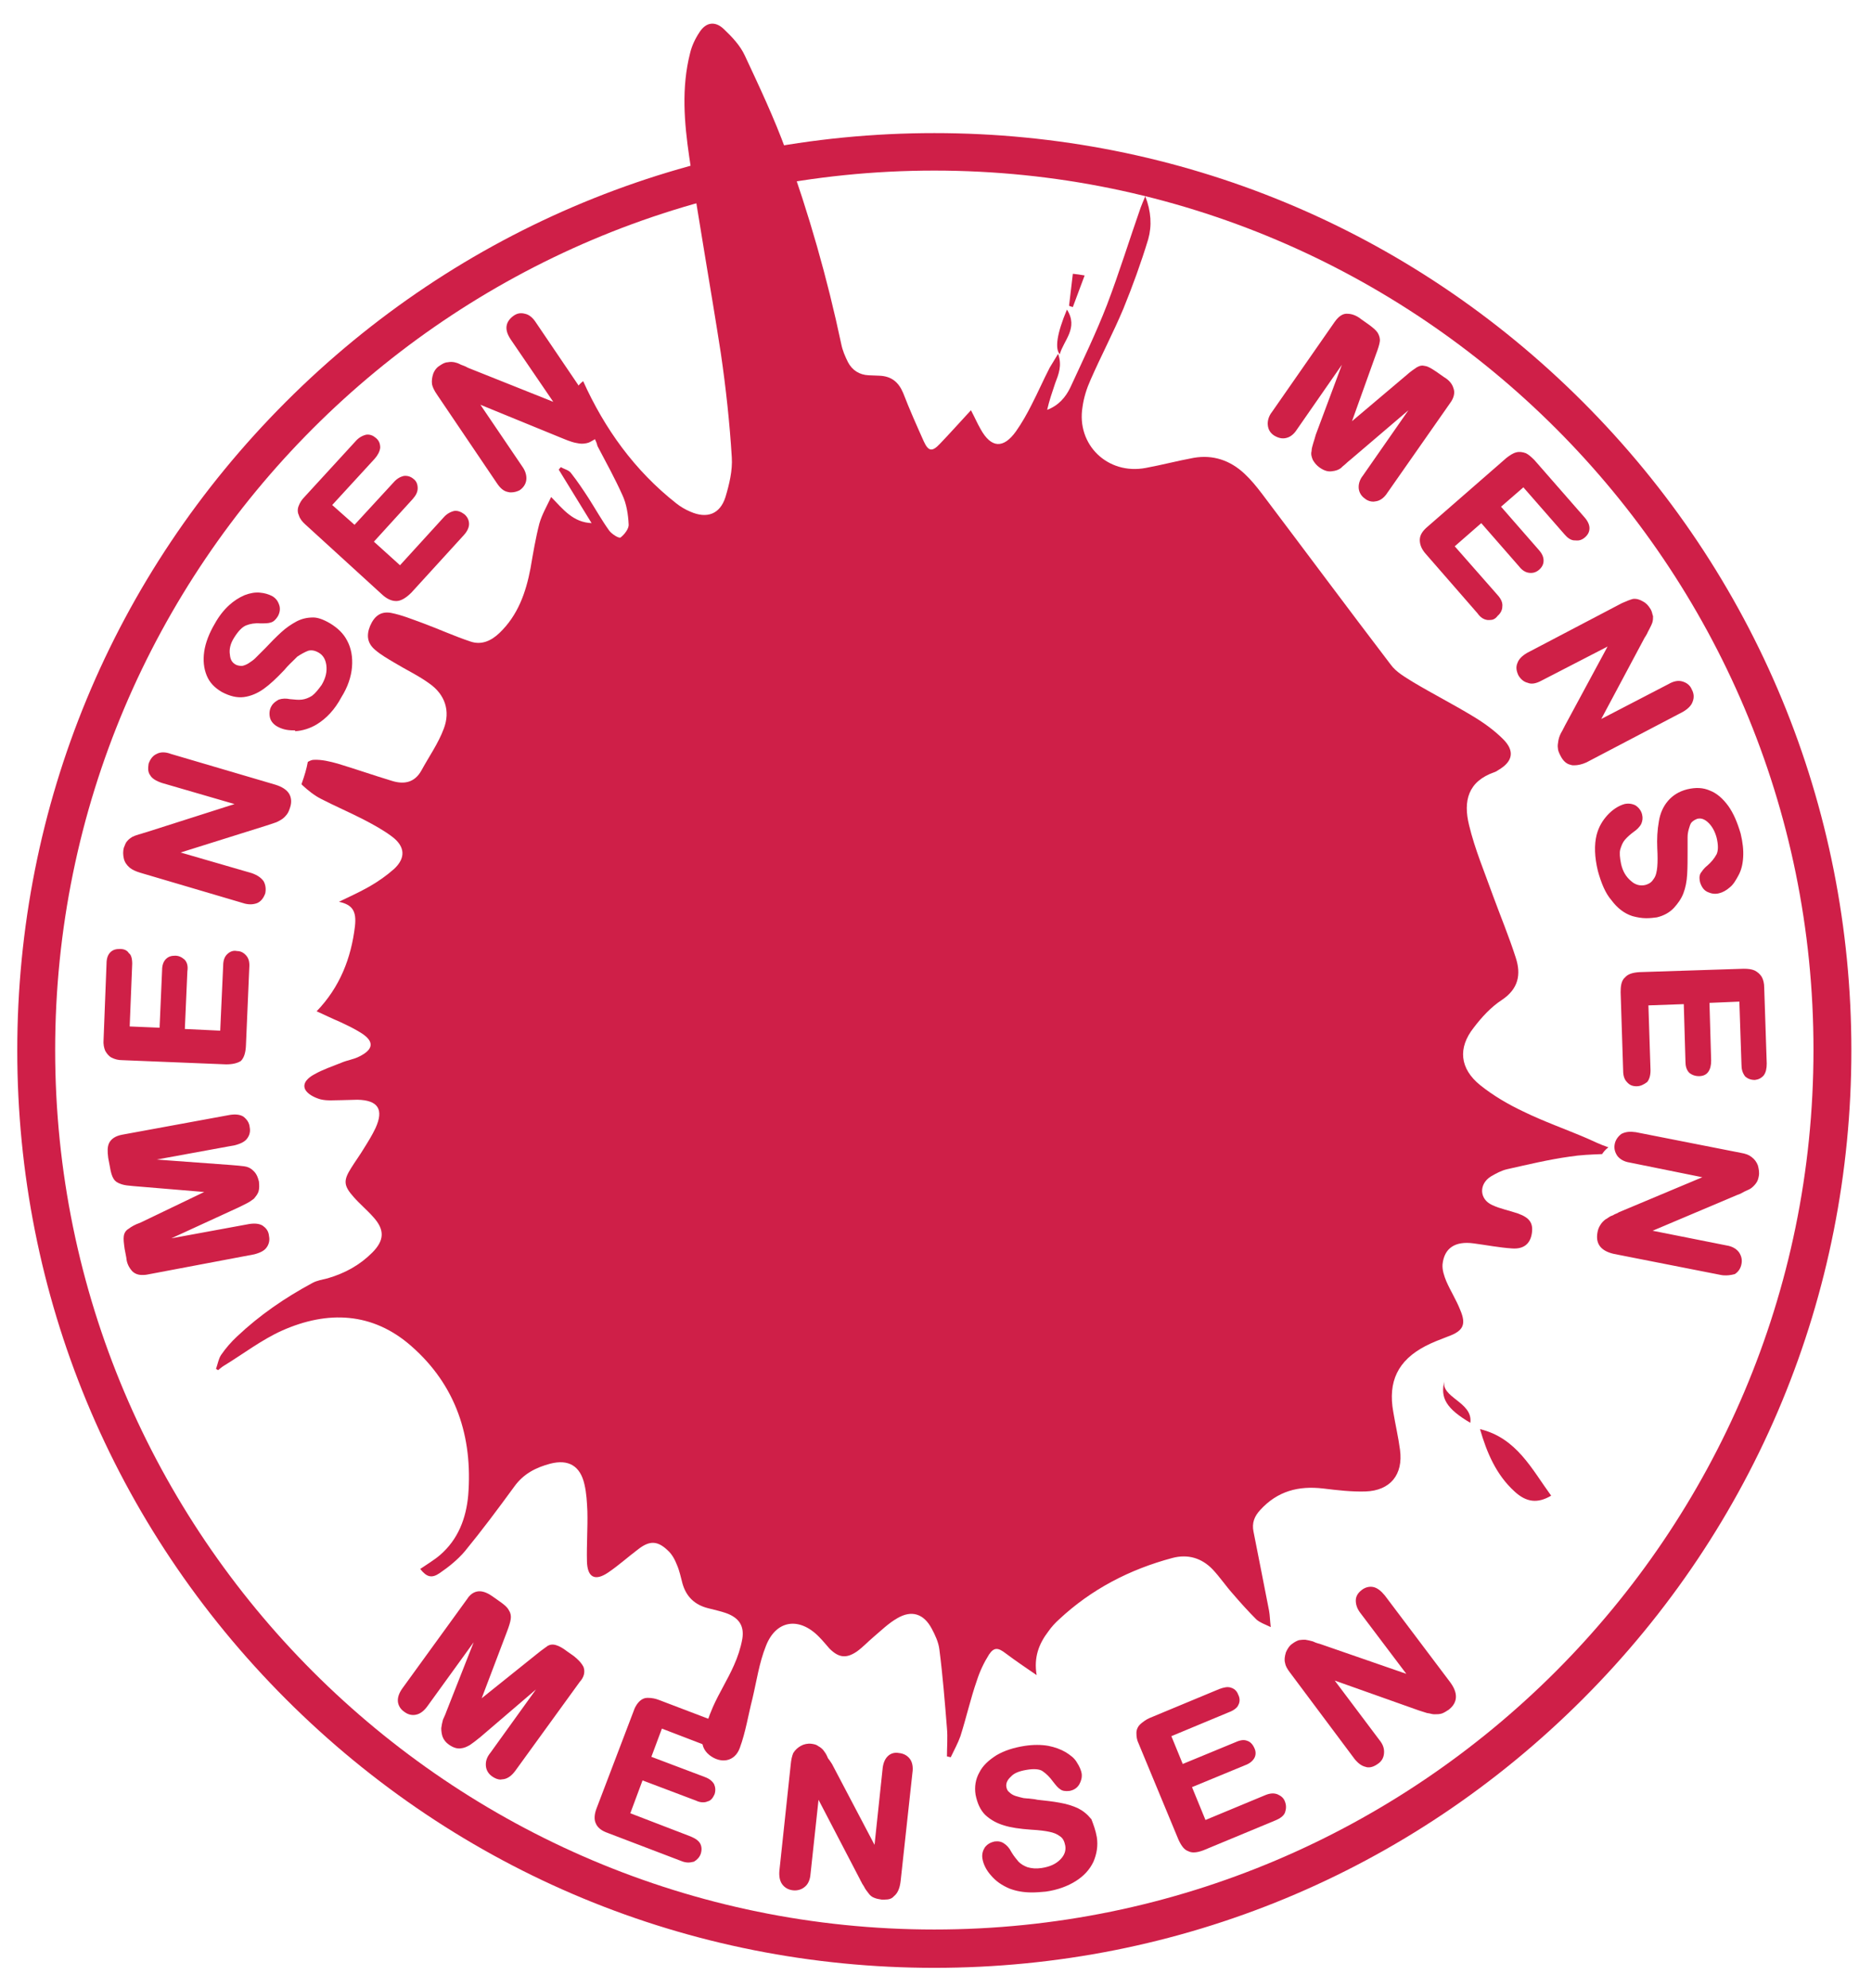 <svg version="1.1" id="Layer_1" xmlns="http://www.w3.org/2000/svg" x="0" y="0" viewBox="0 0 444.6 472" xml:space="preserve"><style type="text/css">.st0{fill:#cf1f48}.st1{fill:#cf2047}</style><path class="st0" d="M253.4 73.5c2.8 4.4-.8 7.3-1.7 10.6-1.2-1.3-.7-4.9 1.7-10.6zm.5-.9c.3-2.5.6-5 .9-7.6 1 .1 1.6.2 2.8.4-1 2.7-1.9 5.1-2.8 7.5-.4-.1-.7-.2-.9-.3z"/><path class="st0" d="M377 270.3c-5.1-2.2-10.3-4-15.2-6.4-3.6-1.7-7.2-3.8-10.3-6.3-4.8-3.9-5.3-8.8-1.5-13.6 1.9-2.5 4.1-4.9 6.7-6.6 3.9-2.6 4.6-6 3.3-10-1.6-5-3.6-9.8-5.4-14.7-2-5.6-4.3-11-5.7-16.8-1.4-5.7-.3-10.4 6.1-12.6.3-.1.6-.3.9-.5 3.4-2 3.9-4.5 1.1-7.3-2.1-2.1-4.6-3.9-7.1-5.4-4.6-2.8-9.5-5.3-14.2-8.1-1.9-1.2-4.1-2.4-5.4-4.2-10.3-13.5-20.4-27.1-30.6-40.6-1.3-1.7-2.6-3.3-4.1-4.7-3.4-3.2-7.5-4.6-12.1-3.8-3.8.7-7.6 1.7-11.4 2.4-9 1.7-16.5-5.5-15-14.5.3-2.2 1-4.4 1.9-6.4 2.5-5.7 5.4-11.2 7.8-16.9 2.2-5.4 4.2-10.9 5.9-16.5.9-3.2.7-6.6-.7-10.2-.5 1.2-.8 1.9-1.1 2.7-2.7 7.7-5.1 15.5-8 23.1-2.6 6.7-5.7 13.1-8.7 19.6-1.1 2.3-2.8 4.3-5.5 5.3.5-2.2 1.2-4.2 1.9-6.3.8-2.1 1.7-4.2.7-7-.8 1.3-1.4 2.3-2 3.3-1.5 2.9-2.8 5.9-4.3 8.8-1.1 2.2-2.3 4.3-3.7 6.3-3 4.2-5.9 4-8.4-.5-.8-1.4-1.4-2.8-2.3-4.5-2.6 2.8-4.9 5.4-7.4 8-1.8 1.9-2.7 1.8-3.8-.6-1.7-3.8-3.4-7.6-4.9-11.5-1.1-2.6-2.8-4-5.7-4.1-.8 0-1.7-.1-2.5-.1-2.2-.1-3.9-1.2-4.9-3.1-.7-1.4-1.3-2.8-1.6-4.3-3.3-15.6-7.7-31-13.1-45.9-2.8-7.7-6.3-15.1-9.8-22.6-1.1-2.4-3.1-4.5-5-6.3-2.1-2-4.3-1.6-5.8.8-1 1.5-1.8 3.2-2.2 4.9-2.1 8.2-1.4 16.5-.2 24.7 2.3 15.6 5.1 31.1 7.5 46.6 1.2 8.2 2.1 16.5 2.6 24.7.2 3.1-.6 6.4-1.5 9.4-1.3 4.1-4.4 5.2-8.3 3.5-1.2-.5-2.4-1.2-3.4-2-9.9-7.8-17-17.7-22.1-29-1.3 1-1.9 1.8-1.4 3.7.7 2.7 1.6 5.3 2.8 7.8.2.5.5.9.7 1.4.7.7 1.1 1.6 1.3 2.5 2 3.8 4.1 7.6 5.9 11.6 1 2.1 1.4 4.7 1.5 7 .1 1-1 2.4-1.9 3.1-.4.3-2.1-.8-2.7-1.6-1.8-2.5-3.3-5.2-4.9-7.7-1.3-2-2.7-4.1-4.2-6-.5-.7-1.6-.9-2.4-1.4-.2.2-.3.4-.5.6 2.6 4.2 5.2 8.5 7.8 12.7-4.4-.2-6.7-3.2-9.6-6.2-1.1 2.3-2.2 4.2-2.8 6.3-.9 3.5-1.5 7.1-2.1 10.6-1.1 5.8-3 11.2-7.4 15.4-2 1.9-4.3 2.9-6.9 2-3.9-1.3-7.6-3-11.4-4.4-2.5-.9-4.9-1.9-7.5-2.4-2.4-.4-3.9.8-4.9 3.1-.9 2.2-.7 4.1 1.2 5.7 1.4 1.2 3 2.1 4.5 3 2.8 1.7 5.8 3.1 8.4 5 3.7 2.6 5 6.5 3.4 10.7-1.3 3.5-3.5 6.6-5.3 9.9-1.6 2.9-4.1 3.4-7 2.5-4.3-1.3-8.6-2.8-12.9-4.1-1.8-.5-3.8-1-5.7-.9-.4 0-.9.2-1.4.5-.3 1.7-.8 3.3-1.4 5 0 .1-.1.2-.1.3l.3.3c1.3 1.2 2.8 2.4 4.4 3.2 3.3 1.7 6.8 3.2 10.1 4.9 2.3 1.2 4.7 2.5 6.8 4.1 3 2.3 3.2 5 .4 7.6-1.8 1.6-3.8 3-5.9 4.2-2.3 1.3-4.7 2.4-7.2 3.6 3.2.7 4.2 2.2 3.8 5.8-.9 7.6-3.6 14.5-9.1 20.2 1.8.8 3.6 1.7 5.5 2.5 1.7.8 3.4 1.6 5 2.6 3.2 2 3.1 3.9-.3 5.6-1.3.7-2.9.9-4.3 1.5-2.2.9-4.4 1.6-6.5 2.8-1.3.7-2.9 2-2.1 3.6.6 1.1 2.2 1.9 3.6 2.3 1.6.4 3.3.2 5 .2 1.3 0 2.5-.1 3.8-.1 4.9.1 6.3 2.3 4.3 6.7-.8 1.7-1.8 3.3-2.8 4.9-.9 1.5-2 3-3 4.6-1.9 3-1.8 4.2.6 6.9 1.5 1.7 3.2 3.1 4.7 4.8 2.7 3 2.6 5.5-.3 8.4-3 3-6.5 4.9-10.6 6.1-1.2.3-2.5.5-3.6 1.1-6.5 3.5-12.5 7.6-17.9 12.7-1.4 1.3-2.7 2.8-3.8 4.4-.6.9-.8 2.2-1.2 3.3.2.1.3.2.5.3.4-.3.8-.7 1.3-1 4.6-2.8 9-6.2 13.9-8.4 10.8-4.8 21.5-4.4 30.7 3.7 10.6 9.3 14.6 21.5 13.5 35.4-.5 5.5-2.4 10.5-6.7 14.2-1.4 1.2-3.1 2.2-4.7 3.3 1.5 1.9 2.7 2.3 4.6 1 2.2-1.5 4.3-3.2 6-5.2 4.1-5 7.9-10.1 11.7-15.3 2.2-3.1 5.2-4.6 8.6-5.5 4.3-1.1 7.1.5 8.1 4.9.5 2.1.6 4.3.7 6.4.1 4-.2 8-.1 11.9.1 3.8 1.9 4.8 5.1 2.6 2.5-1.7 4.7-3.7 7.1-5.5 2.7-2.1 4.6-2 7 .3 1 .9 1.7 2.2 2.2 3.5.6 1.4.9 2.9 1.3 4.4.9 3.1 2.9 5 6 5.8 1.5.4 3 .7 4.4 1.2 3 1.1 4.3 3 3.8 6.1-.4 2.2-1.1 4.3-2 6.3-1.5 3.4-3.5 6.5-5 9.9-1 2.3-1.8 4.7-2.4 7.1-.4 1.6.2 3.2 1.6 4.3 2.7 2.1 6 1.6 7.2-1.7 1.4-3.8 2-7.8 3-11.7 1-4.2 1.6-8.5 3.2-12.5 2.4-6.2 7.9-7 12.6-2.2.9.9 1.7 1.9 2.5 2.8 2.2 2.2 4 2.4 6.5.7 1.4-1 2.6-2.3 3.9-3.4 1.9-1.6 3.6-3.3 5.7-4.5 3.4-2 6.3-1.1 8.2 2.5.8 1.5 1.6 3.2 1.8 4.9.8 6.2 1.3 12.5 1.8 18.7.2 2.2 0 4.5 0 6.7.3.1.6.1.9.2.8-1.7 1.7-3.3 2.3-5 1.4-4.4 2.4-8.9 3.9-13.2.7-2.2 1.7-4.3 2.9-6.2 1.2-1.8 2.2-1.6 3.9-.3 2.4 1.8 4.9 3.5 7.4 5.2-.7-4.2.5-7.4 2.8-10.4.7-1 1.6-2 2.5-2.8 7.7-7.2 16.8-11.9 26.9-14.6 3.7-1 7 0 9.6 2.7 1.7 1.8 3.1 3.9 4.8 5.8 1.8 2.1 3.7 4.2 5.6 6.1.8.7 1.9 1.1 3.4 1.8-.2-1.7-.2-2.8-.4-3.9-1.2-6.3-2.5-12.6-3.7-18.8-.4-2 .2-3.6 1.6-5.1 4.1-4.5 9.1-5.8 15-5.1 3.3.4 6.7.8 10 .7 5.9-.2 9-4 8.2-9.9-.4-3-1.1-6-1.6-9-1.3-7.2 1.1-12.2 7.6-15.6 1.7-.9 3.6-1.6 5.4-2.3 3.6-1.3 4.4-2.8 2.9-6.3-.9-2.3-2.3-4.5-3.3-6.8-.5-1.2-1-2.7-.9-4 .4-3.9 3-5.6 7.4-5 3 .4 6.1 1 9.1 1.2 2.8.2 4.3-1.1 4.7-3.5.4-2.5-.5-3.8-3.3-4.8-2-.7-4.2-1.1-6.1-2-3.1-1.4-3.2-5-.3-6.8 1.2-.7 2.5-1.4 3.8-1.7 4.9-1.1 9.9-2.3 14.9-3 2.5-.4 5.1-.5 7.7-.6.4-.6.8-1.1 1.5-1.6-2.3-.8-3.6-1.5-5-2.1zm-25.5 69c8.7 2.1 12.3 9.5 16.9 15.8-3.2 1.9-5.9 1.6-8.7-1-4.4-4-6.6-9.3-8.2-14.8z"/><path class="st0" d="M343.1 327.7c-1.2 4.1 6.8 5.1 6.1 10.1-5.6-3.3-7.3-5.9-6.1-10.1z"/><path class="st1" d="M56.7 286.2L37 295.3l22.4-4.1c1.2-.2 2.2-.1 2.9.3.7.5 1.2 1.1 1.3 2.1.2.9 0 1.7-.5 2.4s-1.4 1.1-2.6 1.4l-25.6 4.7c-1.4.3-2.4.1-3.1-.6-.6-.7-1.1-1.6-1.3-2.9l-.4-2.1c-.2-1.3-.3-2.2-.2-2.8.1-.6.4-1.1 1-1.5.5-.4 1.4-.9 2.6-1.4l16.9-8.1-18.6-1.6c-1.4-.1-2.4-.3-3-.4-.6-.2-1.1-.5-1.4-1s-.6-1.4-.8-2.7l-.4-2.1c-.2-1.3-.2-2.3.2-3.2.4-.8 1.2-1.4 2.7-1.7l25.6-4.7c1.2-.2 2.2-.1 2.9.3.7.5 1.2 1.2 1.3 2.1.2.9 0 1.7-.5 2.4s-1.4 1.1-2.6 1.4l-22.4 4.1 21.6 1.6c1.4.1 2.4.2 3.1.3.7.1 1.3.4 1.9.9.6.5 1 1.3 1.2 2.3.1.8.1 1.5-.1 2.1-.2.6-.6 1.1-1 1.5-.5.4-1 .7-1.6 1l-1.8.9z"/><path class="st1" d="M33.7 302.7c-.9 0-1.7-.3-2.3-.9-.8-.9-1.3-1.9-1.4-3.2l-.4-2.1c-.2-1.4-.3-2.3-.2-3 .1-.8.5-1.4 1.2-1.8.5-.4 1.5-1 2.7-1.4l15.2-7.3-16.8-1.4c-1.2-.1-2.1-.2-2.7-.4l-.3-.1c-.9-.3-1.4-.7-1.7-1.2-.4-.6-.7-1.6-.9-2.9l-.4-2.1c-.2-1.6-.2-2.6.2-3.5.5-1 1.5-1.7 3.1-2l25.6-4.7c1.3-.2 2.4-.1 3.2.4.9.7 1.4 1.5 1.5 2.5.2 1 0 1.9-.6 2.7-.5.7-1.4 1.2-2.9 1.6l-18.6 3.4 17.7 1.3c1.3.1 2.4.2 3.1.3.8.1 1.5.4 2.1 1 .7.6 1.1 1.4 1.4 2.6.1 1 .1 1.7-.1 2.4-.2.6-.6 1.1-1.1 1.7-.5.4-1.1.8-1.7 1.1l-1.8.9-16.1 7.4 18.5-3.4c1.3-.2 2.4-.1 3.2.4.7.5 1.4 1.2 1.5 2.5.2.9 0 1.9-.6 2.7-.5.7-1.4 1.2-2.9 1.6L35 302.6c-.5.1-.9.1-1.3.1zm22.1-37c-.3 0-.7 0-1.1.1l-25.6 4.7c-1.2.2-2 .7-2.3 1.4-.3.7-.4 1.6-.2 2.9l.4 2.1c.2 1.1.4 2 .7 2.5.2.3.6.6 1.1.8h.2c.6.1 1.5.3 2.6.3l20.4 1.8-18.6 8.9c-1.1.5-2 .9-2.5 1.3-.5.3-.7.7-.8 1.2-.1.5 0 1.4.2 2.6l.4 2.1c.2 1.1.5 1.9 1.2 2.7.6.6 1.4.7 2.6.4l25.6-4.7c1.2-.3 1.9-.7 2.3-1.2.4-.6.6-1.3.4-2-.1-.8-.4-1.3-1.1-1.8-.5-.3-1.4-.4-2.5-.2l-26.3 4.8L58 284.7c.6-.3 1.1-.6 1.5-.9.4-.4.7-.8.8-1.3.2-.5.2-1.1.1-1.9-.2-.9-.5-1.6-1-2-.6-.5-1.1-.7-1.7-.8-.7-.1-1.8-.2-3.1-.3l-25.5-1.9 26.2-4.8c1.2-.3 1.9-.7 2.3-1.2.4-.6.6-1.3.4-2-.1-.8-.5-1.3-1.1-1.8.1 0-.4-.1-1.1-.1zm-24.9-36.9l-.6 15.4 8.1.3.6-14.2c0-1 .3-1.8.8-2.3s1.1-.7 1.8-.7 1.3.3 1.8.8.7 1.3.6 2.4l-.6 14.2 9.4.4.7-15.9c0-1.1.3-1.9.8-2.4s1.2-.8 2-.7c.8 0 1.4.3 1.9.9s.7 1.4.6 2.5l-.8 18.6c-.1 1.5-.4 2.5-1.1 3.2-.7.6-1.7.9-3.2.9l-24.7-1c-1 0-1.7-.2-2.3-.5-.6-.3-1-.8-1.3-1.4s-.4-1.4-.3-2.4l.7-18c0-1.1.3-1.9.8-2.4s1.1-.7 1.9-.7 1.4.3 1.8.9c.4.2.6 1 .6 2.1z"/><path class="st1" d="M53.7 252.7l-24.7-1c-.9 0-1.7-.2-2.5-.6-.6-.3-1.1-.9-1.5-1.6-.3-.7-.5-1.6-.4-2.7l.7-18c0-1.2.3-2.1.9-2.7.6-.6 1.3-.8 2.3-.8.9 0 1.7.3 2.1 1 .5.3.8 1.2.8 2.5l-.6 14.9 7.1.3.6-13.7c0-1.1.3-2 .9-2.6.6-.6 1.3-.8 2.2-.8.8 0 1.5.3 2.2.9.6.6.9 1.5.7 2.8l-.6 13.7 8.4.4.7-15.4c0-1.2.3-2.1.9-2.7.7-.7 1.5-1 2.4-.8.9 0 1.6.4 2.2 1.1.6.7.8 1.6.7 2.9l-.8 18.6c-.1 1.7-.5 2.8-1.2 3.5-.8.5-1.9.8-3.5.8zm-25.2-26.4c-.7 0-1.2.2-1.5.6-.4.4-.7 1.1-.7 2l-.7 18c-.1.9 0 1.6.2 2.2.3.6.6 1 1.1 1.2.6.3 1.3.4 2.1.4l24.7 1c1.3 0 2.2-.2 2.9-.8.5-.5.8-1.4.9-2.9l.8-18.6c.1-1-.1-1.7-.5-2.2-.4-.5-.9-.7-1.5-.7-.7-.1-1.2.1-1.6.6-.4.4-.7 1.1-.7 2l-.7 16.4-10.4-.4.6-14.7c.1-1-.1-1.6-.5-2-.4-.4-.9-.7-1.4-.7-.6 0-1.1.2-1.4.6-.4.4-.7 1.1-.7 1.9l-.6 14.8-9.1-.3.6-15.9c0-1.2-.3-1.6-.3-1.6l-.2-.2c-.3-.5-.8-.7-1.4-.7zm6.7-28.4l22.3-7.1-18.8-5.5c-1.2-.4-2.1-.9-2.5-1.6-.5-.7-.5-1.5-.3-2.4.3-.9.8-1.6 1.6-2s1.8-.4 3 0l24.8 7.3c2.8.8 3.8 2.4 3.1 4.8-.2.6-.4 1.1-.7 1.5s-.7.8-1.2 1.1-1 .6-1.6.8l-1.8.6-22 6.9 18.5 5.4c1.2.4 2 .9 2.5 1.7.4.8.5 1.6.3 2.5-.3.9-.8 1.6-1.6 2s-1.8.4-3 0l-24.4-7.2c-1-.3-1.8-.7-2.3-1.1-.6-.5-1-1.1-1.2-1.9s-.2-1.5 0-2.3c.2-.6.4-1.1.7-1.4.3-.4.7-.7 1.1-.9s.9-.4 1.5-.6c.7-.2 1.3-.4 2-.6z"/><path class="st1" d="M59.5 214.7c-.6 0-1.2-.1-1.8-.3l-24.4-7.2c-1-.3-1.9-.7-2.5-1.2-.7-.6-1.2-1.3-1.4-2.2-.2-.9-.2-1.7 0-2.5.3-.8.5-1.3.8-1.6.4-.5.9-.8 1.2-1 .4-.2.9-.4 1.6-.6.4-.1.7-.2 1-.3.3-.1.7-.2 1-.3l20.7-6.6-17.2-5c-1.5-.5-2.4-1.1-2.8-1.8-.7-.9-.5-2-.4-2.8.4-1.1 1-1.9 1.9-2.3.9-.5 2.1-.5 3.4 0l24.8 7.3c1.6.5 2.7 1.2 3.3 2.2.5.9.6 2 .2 3.2-.2.6-.4 1.2-.8 1.7s-.8.9-1.3 1.2c-.5.3-1 .6-1.7.8l-1.8.6-20.4 6.4 16.9 4.9c1.4.5 2.2 1.1 2.8 1.9.5.9.6 1.9.4 2.9-.4 1.1-1 1.9-1.9 2.3-.5.2-1.1.3-1.6.3zm-20.7-35.2c-.4 0-.8.1-1.1.2-.6.3-1.1.9-1.3 1.7-.2.9-.1 1.5.2 2 .3.6 1.1 1 2.3 1.4l20.4 6-23.9 7.6c-.3.1-.7.2-1 .3-.3.1-.7.2-1 .3-.6.2-1 .4-1.4.6-.3.1-.6.4-.9.8-.3.3-.5.8-.6 1.3-.2.7-.2 1.3 0 2s.5 1.2 1 1.6c.5.4 1.2.7 2.1 1l24.4 7.2c1.1.4 2 .4 2.6 0 .6-.3 1.1-.9 1.3-1.7.2-.7.1-1.4-.3-2.1-.4-.6-1.1-1.1-2.2-1.4l-20.1-5.9 25.4-8c.5-.2 1-.5 1.5-.8.4-.2.8-.6 1.1-1 .3-.4.5-.9.6-1.4.3-1 .3-1.8-.1-2.4-.4-.8-1.3-1.3-2.7-1.7l-24.8-7.3c-.5-.2-1-.3-1.5-.3zm39.7-31.2c1.7 1 3 2.3 3.9 4s1.2 3.7 1 5.9-1 4.5-2.4 6.9c-1.6 2.9-3.5 5-5.7 6.3-1.5.9-3.2 1.4-4.9 1.5-1.8.1-3.2-.2-4.4-.9-.7-.4-1.2-1-1.4-1.8s-.1-1.6.3-2.3c.4-.6.9-1 1.5-1.3.6-.2 1.4-.3 2.4-.1 1.1.1 2.1.2 3 .1s1.7-.4 2.6-1c.8-.6 1.6-1.5 2.4-2.8 1-1.8 1.4-3.4 1.2-5s-.9-2.7-2.1-3.4c-1-.5-1.9-.7-2.8-.4s-1.8.8-2.7 1.5c-.8.8-1.9 1.8-3.1 3.2-1.7 1.8-3.3 3.3-4.7 4.3s-3 1.7-4.6 1.9-3.2-.2-4.9-1.1c-1.6-.9-2.7-2.1-3.4-3.7-.7-1.6-.9-3.4-.6-5.4s1.1-4.2 2.4-6.4c1-1.8 2.1-3.2 3.3-4.3s2.4-1.8 3.6-2.3 2.3-.7 3.4-.6c1 .1 1.9.3 2.7.7.7.4 1.2 1 1.4 1.8.3.8.2 1.6-.2 2.3-.4.7-.8 1.1-1.4 1.3-.5.2-1.3.2-2.3.2-1.4-.1-2.6.1-3.6.5s-2 1.4-3 3.1c-.9 1.5-1.3 3-1.1 4.3.1 1.3.6 2.2 1.6 2.8.6.3 1.2.4 1.8.4.6-.1 1.2-.3 1.8-.7s1.2-.8 1.7-1.3l2.4-2.4c1.3-1.4 2.6-2.7 3.8-3.8s2.4-1.9 3.6-2.5 2.4-.8 3.7-.8c1 0 2.3.5 3.8 1.3z"/><path class="st1" d="M69.7 173.4c-1.6 0-2.8-.3-4-1-.8-.5-1.4-1.2-1.6-2.1-.2-.9-.1-1.9.4-2.7.4-.7 1-1.1 1.7-1.5.9-.3 1.8-.3 2.7-.1h.1c1 .1 1.9.2 2.7.1.8-.1 1.6-.4 2.4-.9.8-.6 1.5-1.5 2.3-2.6 1-1.7 1.3-3.2 1.1-4.7-.2-1.4-.8-2.4-1.9-3-.9-.5-1.7-.6-2.4-.4-.8.3-1.7.8-2.6 1.4l-.6.6c-.7.7-1.6 1.5-2.5 2.6-1.9 2-3.4 3.4-4.8 4.4-1.5 1.1-3.2 1.8-4.8 2-1.6.2-3.3-.2-5.2-1.2-1.7-1-2.9-2.2-3.6-3.9-.7-1.7-.9-3.6-.6-5.7.3-2.1 1.2-4.4 2.5-6.6 1-1.8 2.1-3.2 3.4-4.4 1.1-1 2.3-1.8 3.7-2.4 1.3-.5 2.5-.7 3.6-.6 1.2.1 2.1.4 2.9.8.9.5 1.4 1.2 1.7 2.1.3.8.2 1.8-.3 2.7-.5.8-1 1.3-1.7 1.5-.6.2-1.4.2-2.5.2-1.3-.1-2.4.1-3.4.5-.9.4-1.8 1.3-2.8 2.9-.9 1.4-1.2 2.8-1 4 .1 1.2.5 1.9 1.4 2.4.4.2.9.3 1.5.3.5-.1 1-.3 1.5-.6.6-.4 1.2-.8 1.6-1.2l2.4-2.4c1.3-1.4 2.6-2.7 3.8-3.8 1.2-1.1 2.4-1.9 3.7-2.6 1.2-.6 2.4-.9 3.9-.9 1 0 2.3.4 4 1.4 1.8 1.1 3.2 2.4 4.1 4.2.9 1.7 1.3 3.8 1.1 6.2-.2 2.3-1 4.7-2.5 7.1-1.6 3-3.6 5.1-5.9 6.5-1.5.9-3.3 1.5-5.1 1.6.1-.2-.1-.2-.4-.2zm-2-6.5c-.4 0-.8.1-1.2.2-.5.3-.9.6-1.2 1.1-.3.6-.4 1.2-.2 1.9.2.6.6 1.1 1.2 1.5 1.1.7 2.4.9 4.1.8 1.7-.1 3.3-.6 4.7-1.4 2.1-1.2 4-3.3 5.5-6.1 1.4-2.3 2.1-4.6 2.3-6.7.2-2.2-.1-4.1-.9-5.6-.8-1.6-2-2.8-3.7-3.8-1.6-.8-2.7-1.2-3.6-1.2-1.4 0-2.4.2-3.5.7-1.2.6-2.4 1.4-3.5 2.4-1.2 1.1-2.5 2.4-3.8 3.8l-2.4 2.4c-.5.5-1.2 1-1.8 1.4-.6.4-1.2.7-2 .8-.8 0-1.5-.1-2.1-.4-1.2-.7-1.8-1.7-1.9-3.2-.2-1.4.2-3 1.2-4.6 1-1.8 2.1-2.9 3.2-3.3 1.1-.5 2.4-.6 3.8-.5.9 0 1.7 0 2.1-.2.5-.2.8-.5 1.2-1.1.3-.6.4-1.2.2-1.9s-.6-1.2-1.2-1.5c-.7-.3-1.5-.5-2.5-.6-1-.1-2 .1-3.2.6-1.3.5-2.4 1.2-3.5 2.2-1.2 1.1-2.3 2.5-3.2 4.2-1.2 2.1-2 4.2-2.3 6.2-.3 1.9-.1 3.6.6 5.1.7 1.5 1.7 2.6 3.2 3.5 1.7.9 3.2 1.2 4.6 1 1.5-.2 3-.8 4.4-1.8 1.3-.9 2.8-2.3 4.6-4.2.9-1.1 1.8-1.9 2.5-2.6l.6-.6c1-.8 1.9-1.3 2.9-1.6 1-.3 2-.2 3.2.4 1.4.8 2.2 2 2.4 3.8.2 1.7-.2 3.4-1.3 5.3-.8 1.3-1.6 2.3-2.5 3-1 .7-1.8 1-2.8 1.1-.9.1-1.9 0-3-.1h-.1c-.4-.4-.7-.4-1.1-.4zm20.9-58.3L78.2 120l6 5.4 9.6-10.5c.7-.8 1.4-1.2 2.1-1.3.7-.1 1.3.1 1.9.6s.8 1.1.8 1.8-.3 1.4-1.1 2.2l-9.6 10.5 6.9 6.3 10.7-11.8c.7-.8 1.5-1.2 2.2-1.3.7-.1 1.4.2 2 .7s.9 1.2.9 1.9-.4 1.5-1.1 2.3L97 140.5c-1 1.1-2 1.7-2.9 1.7s-1.9-.4-3-1.4l-18.3-16.7c-.7-.6-1.2-1.3-1.4-1.9-.3-.6-.3-1.3-.1-1.9s.6-1.3 1.3-2L84.8 105c.7-.8 1.5-1.2 2.2-1.3.7-.1 1.3.1 1.9.7.6.5.9 1.1.9 1.9-.1.7-.5 1.5-1.2 2.3z"/><path class="st1" d="M94.1 142.7c-1.1 0-2.2-.5-3.3-1.5l-18.3-16.7c-.7-.6-1.3-1.4-1.5-2.1-.3-.6-.4-1.4-.1-2.2.3-.8.7-1.5 1.4-2.2l12.2-13.3c.7-.8 1.6-1.3 2.5-1.5.9-.1 1.6.2 2.3.8.7.6 1 1.3 1 2.3-.1.9-.6 1.8-1.3 2.6l-10.1 11 5.3 4.7 9.3-10.1c.7-.8 1.5-1.3 2.4-1.5.8-.1 1.6.1 2.3.7.7.5 1 1.3 1 2.2 0 .9-.4 1.7-1.2 2.6l-9.2 10.1 6.2 5.6 10.4-11.4c.7-.8 1.6-1.3 2.5-1.5.8-.1 1.6.2 2.4.8.7.6 1.1 1.4 1.1 2.3 0 .8-.4 1.7-1.2 2.6l-12.5 13.7c-1.4 1.4-2.6 2-3.6 2zm-6.8-38.5H87c-.7.1-1.3.5-1.9 1.1L73 118.6c-.7.7-1.1 1.4-1.2 1.8-.2.5-.1 1.1.1 1.5.2.6.7 1.2 1.3 1.7l18.3 16.7c.9.8 1.8 1.3 2.7 1.3.7 0 1.6-.5 2.5-1.5l12.5-13.7c.6-.7 1-1.4 1-2 0-.6-.3-1.1-.7-1.5-.4-.3-1-.7-1.6-.6-.7.1-1.3.5-1.9 1.1l-11 12.2-7.6-7 9.9-10.9c.9-.9 1-1.5 1-1.9 0-.6-.2-1.1-.6-1.4-.5-.4-1-.6-1.5-.5-.6.1-1.2.5-1.8 1.1l-9.9 10.9-6.7-6.1L88.5 108c.6-.7 1-1.4 1.1-2 0-.6-.2-1-.7-1.4-.7-.2-1.1-.4-1.6-.4zM111 87.7l21.8 8.7-11-16.2c-.7-1.1-1-2-.9-2.8s.6-1.5 1.3-2.1c.8-.6 1.6-.7 2.5-.5.8.2 1.6.8 2.3 1.9l14.5 21.4c1.6 2.4 1.4 4.3-.6 5.7-.5.3-1 .6-1.5.7s-1 .2-1.6.1-1.1-.2-1.7-.4c-.6-.2-1.2-.4-1.8-.7l-21.4-8.7 10.8 16c.7 1 1 2 .9 2.9s-.6 1.6-1.4 2.1-1.6.7-2.5.5-1.6-.8-2.3-1.9l-14.2-21c-.6-.9-1-1.7-1.1-2.3-.1-.7 0-1.4.3-2.2s.8-1.3 1.5-1.8c.5-.3 1-.6 1.5-.6.5-.1.9-.1 1.4 0s1 .3 1.6.5 1 .4 1.6.7z"/><path class="st1" d="M121.4 116.9c-.3 0-.5 0-.8-.1-1-.2-1.8-.9-2.6-2.1l-14.2-21c-.7-1-1.1-1.9-1.2-2.5-.1-.8 0-1.6.3-2.5.4-1 1-1.6 1.7-2 .6-.4 1.2-.7 1.8-.7.5-.1.9-.1 1.5 0 .4.1.8.2 1.2.4l.4.2c.6.2 1.1.4 1.6.7l20.3 8.1-10.1-14.8c-.8-1.2-1.1-2.2-1-3.1.1-.9.6-1.7 1.5-2.4s1.8-.9 2.9-.6c1 .2 1.9 1 2.6 2.1L141.8 98c2.2 3.3.8 5.3-.7 6.4-.6.3-1.1.7-1.7.8-.5.1-1.1.2-1.8.1-.6-.1-1.2-.2-1.8-.4-.6-.2-1.2-.4-1.9-.7l-19.8-8.1 9.9 14.6c.8 1.1 1.1 2.2 1 3.2-.1 1-.7 1.9-1.6 2.5-.6.3-1.3.5-2 .5zm-14.3-30c-.2 0-.4 0-.6.1-.5 0-.9.3-1.3.5-.6.4-1 .8-1.3 1.5-.3.7-.4 1.3-.3 2 .1.3.3 1 1 2.1l14.2 21c.7 1 1.2 1.5 2 1.7.7.2 1.4 0 2.1-.4.7-.4 1.1-1 1.2-1.7.1-.8-.2-1.7-.8-2.6l-11.7-17.4 22.9 9.3c.6.3 1.2.5 1.8.7.6.2 1 .3 1.6.4.5.1 1 0 1.4-.1.4-.1.9-.4 1.3-.6 1.7-1.2 1.9-2.8.4-5L126.6 77c-.6-.9-1.3-1.5-2-1.7-.8-.2-1.4-.1-2.1.4-.6.6-1 1.2-1.1 1.8-.1.7.2 1.5.8 2.5l11.9 17.5-23.4-9.3c-.6-.3-1-.5-1.5-.7l-.5-.2c-.4-.1-.8-.3-1.1-.3-.1-.1-.3-.1-.5-.1zM313 103.3l7.6-20.3-13 18.7c-.7 1-1.5 1.6-2.3 1.8s-1.6 0-2.4-.5-1.2-1.2-1.3-2.1c-.1-.8.2-1.8.9-2.8l14.9-21.4c.8-1.2 1.7-1.8 2.6-1.7.9 0 1.9.4 3 1.2l1.7 1.2c1 .7 1.7 1.3 2.1 1.9.3.5.5 1.1.4 1.7s-.4 1.6-.9 2.9l-6.3 17.6 14.3-12c1-.9 1.8-1.5 2.4-1.8s1.1-.4 1.7-.3 1.4.6 2.5 1.3l1.7 1.2c1.1.7 1.8 1.5 2.1 2.4.3.8.1 1.9-.7 3l-14.9 21.4c-.7 1-1.5 1.6-2.3 1.8-.8.2-1.6 0-2.4-.5-.7-.5-1.2-1.2-1.3-2-.1-.8.2-1.8.9-2.8l13-18.7-16.4 14.1c-1.1.9-1.9 1.6-2.4 2s-1.2.6-2 .7-1.6-.2-2.5-.8c-.7-.5-1.1-1-1.4-1.6s-.4-1.2-.3-1.8c0-.6.2-1.2.4-1.8.2-.6.4-1.3.6-2z"/><path class="st1" d="M326.2 119.1c-.7 0-1.4-.2-2-.7-.9-.6-1.4-1.5-1.5-2.4-.1-1 .2-2.1 1-3.1l10.8-15.5-13.6 11.6c-.6.5-1.1.9-1.5 1.3-.4.3-.7.6-.9.8-.5.4-1.2.7-2.3.8-.9.1-1.8-.2-2.8-.9-.7-.5-1.2-1.1-1.6-1.8-.3-.7-.5-1.4-.3-2.1 0-.6.2-1.2.4-1.9.2-.6.4-1.3.6-2l6.2-16.6L308 102c-.7 1.1-1.6 1.8-2.6 2-.9.2-1.8 0-2.8-.6-.9-.6-1.4-1.4-1.5-2.5-.1-.9.2-2.1 1-3.1L317 76.4c1.2-1.7 2.3-2 3.1-1.9.9 0 2.1.4 3.2 1.3L325 77c1.1.8 1.8 1.4 2.2 2 .4.7.6 1.4.5 2.1-.1.7-.4 1.7-.9 3l-5.7 15.9L334 89.1c1-.9 1.9-1.5 2.5-1.9.7-.4 1.3-.5 2-.3.7.1 1.5.6 2.7 1.4l1.7 1.2c1.2.7 2 1.6 2.3 2.7.4 1 .1 2.3-.8 3.5L329.5 117c-.7 1.1-1.6 1.8-2.6 2-.2 0-.5.1-.7.1zm13.5-27.5l-15.2 21.9c-.6.9-.9 1.8-.8 2.5.1.6.5 1.2 1.1 1.7.7.4 1.4.6 2 .4.7-.2 1.4-.7 2-1.6L343.6 95c.7-.9.9-1.9.6-2.5-.3-.8-.9-1.5-1.9-2.2l-1.7-1.2c-.9-.6-1.8-1.1-2.3-1.2-.5-.1-.9 0-1.4.3-.6.3-1.3.9-2.3 1.7l-15.7 13.2 6.9-19.3c.5-1.2.8-2.2.9-2.8.1-.5-.1-1-.3-1.4-.3-.5-.9-1-2-1.7l-1.7-1.2c-1-.7-1.9-1.1-2.7-1.1-.9-.1-1.7.7-2.2 1.5l-14.9 21.4c-.6.9-.9 1.8-.8 2.5.1.8.4 1.3 1.1 1.7.7.5 1.4.6 2 .4.7-.2 1.4-.7 2-1.6l15.3-22-9 24c-.2.7-.4 1.4-.6 2-.2.6-.4 1.1-.4 1.6-.1.6 0 1.1.2 1.6.3.6.7 1 1.2 1.4.8.6 1.5.8 2.1.7.8-.1 1.4-.3 1.8-.6.2-.2.5-.4.9-.7.4-.4.9-.8 1.5-1.3l19.5-16.6zm32.3 35.1l-10.1-11.6-6.1 5.3 9.3 10.7c.7.8 1 1.5 1 2.2s-.3 1.3-.9 1.8-1.2.7-1.9.6c-.7-.1-1.4-.5-2.1-1.3l-9.3-10.7-7.1 6.2 10.5 12c.7.8 1.1 1.6 1 2.3 0 .7-.3 1.4-.9 1.9s-1.2.7-2 .6c-.7-.1-1.4-.5-2.1-1.4l-12.2-14c-1-1.1-1.4-2.1-1.4-3.1s.6-1.8 1.7-2.8l18.7-16.3c.7-.6 1.4-1 2.1-1.2.6-.2 1.3-.1 1.9.2.6.3 1.2.8 1.9 1.5l11.9 13.6c.7.8 1.1 1.6 1.1 2.3 0 .7-.3 1.3-.9 1.8s-1.2.7-1.9.6c-.8.1-1.5-.4-2.2-1.2z"/><path class="st1" d="M353.8 147.2h-.5c-.9-.1-1.7-.6-2.4-1.6l-12.2-14c-1-1.1-1.5-2.2-1.5-3.4 0-1.2.7-2.2 1.9-3.2l18.7-16.3c.8-.6 1.5-1.1 2.3-1.3.7-.2 1.5-.1 2.3.2.6.3 1.2.8 2 1.6l11.9 13.6c.8.9 1.2 1.8 1.2 2.6 0 .9-.4 1.6-1.1 2.2-.7.6-1.4.8-2.2.7-1.1.1-2-.7-2.6-1.4l-9.8-11.2-5.3 4.6 9 10.3c.8.9 1.1 1.7 1.1 2.5 0 .9-.4 1.6-1.1 2.2-.7.6-1.5.8-2.3.7-.9-.1-1.7-.6-2.4-1.5l-9-10.3-6.3 5.5 10.2 11.6c.9 1 1.2 1.9 1.1 2.7 0 .8-.4 1.6-1.1 2.2-.6.8-1.2 1-1.9 1zm7.1-38.9c-.2 0-.4 0-.5.1-.6.2-1.3.6-1.9 1.1l-18.7 16.3c-1.1 1-1.5 1.7-1.5 2.4 0 .9.4 1.8 1.3 2.8l12.2 14c.6.7 1.2 1.1 1.8 1.2.6.1 1.1-.1 1.6-.5s.7-.9.7-1.5c.1-.6-.2-1.2-.9-2l-10.8-12.4 7.9-6.9 9.6 11.1c.6.7 1.2 1 1.8 1.1.6.1 1-.1 1.5-.5s.7-.9.7-1.4c0-.6-.3-1.2-.9-1.9l-9.6-11.1 6.9-6 10.4 12c.7.8 1.2 1.1 1.8 1h.2c.5.1 1-.1 1.5-.5s.7-.9.7-1.4c0-.6-.3-1.3-1-2l-11.9-13.6c-.7-.7-1.2-1.1-1.7-1.4-.6.1-.9 0-1.2 0zm29.3 43L379.1 172l17.4-9.1c1.1-.6 2.1-.8 2.9-.6s1.5.7 1.9 1.6c.5.9.5 1.7.2 2.5s-1 1.5-2.1 2.1l-22.9 12c-2.6 1.3-4.4.9-5.5-1.3-.3-.5-.5-1.1-.5-1.6-.1-.5 0-1.1.1-1.6s.3-1.1.6-1.7c.3-.6.6-1.1.9-1.7l11-20.3-17.1 8.9c-1.1.6-2.1.8-2.9.5-.8-.2-1.5-.8-1.9-1.6-.4-.9-.5-1.7-.2-2.5s1-1.5 2.1-2.1l22.5-11.8c1-.5 1.8-.8 2.4-.9.7-.1 1.4.1 2.1.5s1.2.9 1.6 1.6c.3.5.4 1.1.5 1.5 0 .5 0 .9-.2 1.4-.1.4-.4.9-.7 1.5-.5.9-.8 1.5-1.1 2z"/><path class="st1" d="M373.9 181.7c-.3 0-.6 0-.8-.1-1.1-.2-1.9-1-2.5-2.2-.3-.6-.6-1.2-.6-1.8-.1-.5 0-1.1.1-1.7.1-.6.3-1.2.6-1.8.2-.3.3-.6.5-.9.1-.3.3-.5.4-.8l10.2-18.9-15.7 8.1c-1.3.7-2.4.9-3.3.5-.9-.2-1.7-.9-2.2-1.8-.5-1.1-.6-2-.2-2.9.3-.9 1.1-1.7 2.3-2.4l22.5-11.8c1.1-.5 1.9-.8 2.6-1 .8-.1 1.6.1 2.4.6.8.4 1.3 1 1.8 1.8.3.5.4 1 .5 1.4l.1.3c0 .5 0 1-.2 1.6-.1.3-.3.7-.5 1.1l-.2.4c-.2.4-.4.7-.5 1-.2.4-.4.7-.6 1l-10.3 19.3 16-8.3c1.2-.7 2.3-.9 3.3-.6 1 .3 1.8.9 2.2 1.9.5.9.6 1.9.2 2.9-.3.9-1.1 1.7-2.3 2.4l-22.9 12c-1.1.5-2.1.7-2.9.7zm10.4-30.6l-11.8 21.7c-.1.3-.3.6-.5.9-.1.3-.3.5-.4.8-.3.5-.5 1.1-.6 1.6-.1.5-.2 1-.1 1.4 0 .5.2 1 .4 1.4.5 1 1.1 1.6 1.9 1.7.8.2 1.8 0 3-.6l22.9-12c1-.5 1.6-1.2 1.9-1.8.3-.7.2-1.4-.2-2.1-.3-.7-.9-1.2-1.6-1.4-.7-.2-1.6 0-2.5.6l-18.8 9.9 11.9-22.2c.2-.3.3-.6.6-1 .2-.3.3-.6.5-1l.2-.4c.2-.4.4-.7.4-.9.2-.5.2-.8.2-1.2v-.2c-.1-.3-.2-.8-.4-1.1-.4-.6-.8-1.1-1.4-1.4-.7-.4-1.2-.5-1.8-.4-.5.1-1.3.4-2.2.9l-22.5 11.8c-1 .5-1.6 1.2-1.9 1.8-.2.6-.2 1.3.2 2.1.3.7.9 1.2 1.6 1.3.7.3 1.5.1 2.5-.5l18.5-9.7zm9.2 66.1c-1.9.5-3.8.4-5.6-.2-1.8-.6-3.4-1.8-4.8-3.6-1.4-1.7-2.4-4-3.1-6.7-.8-3.2-.9-6-.3-8.4.5-1.7 1.3-3.2 2.5-4.5s2.5-2.1 3.8-2.5c.8-.2 1.5-.1 2.2.3s1.2 1.1 1.4 1.9c.2.7.1 1.3-.2 1.9-.3.6-.9 1.2-1.6 1.7-.9.7-1.6 1.3-2.2 2s-.9 1.5-1.2 2.5c-.2 1-.1 2.2.2 3.6.5 2 1.4 3.4 2.6 4.4s2.5 1.3 3.8 1c1.1-.3 1.8-.8 2.3-1.7.5-.8.8-1.8.9-3 .1-1.1.1-2.6 0-4.5-.1-2.5.1-4.6.4-6.4s1-3.3 2-4.5 2.4-2.1 4.3-2.6c1.8-.4 3.4-.4 5.1.3 1.6.6 3 1.8 4.2 3.5s2.1 3.8 2.8 6.3c.5 2 .7 3.8.6 5.4s-.4 3-1 4.1-1.2 2.1-2 2.8-1.6 1.1-2.4 1.3-1.5.1-2.3-.3-1.2-1-1.5-1.9c-.2-.8-.2-1.4.1-1.9.3-.5.8-1.1 1.5-1.7 1.1-.9 1.8-1.9 2.3-2.9s.5-2.4 0-4.3c-.4-1.7-1.2-3-2.2-3.9s-2-1.2-3-.9c-.6.2-1.1.5-1.5 1s-.6 1.1-.8 1.8c-.2.7-.3 1.4-.3 2.1v3.4c0 2 0 3.7-.1 5.4-.1 1.6-.4 3.1-.9 4.3s-1.2 2.3-2.1 3.2c-1 1.1-2.3 1.8-3.9 2.2z"/><path class="st1" d="M391 218c-1.1 0-2.2-.2-3.3-.5-1.9-.6-3.6-1.9-5-3.8-1.4-1.6-2.4-4-3.2-6.9-.8-3.3-.9-6.2-.3-8.6.5-1.9 1.4-3.4 2.6-4.7 1.2-1.3 2.6-2.2 4-2.6.9-.2 1.8-.1 2.6.3.8.5 1.4 1.3 1.6 2.2.2.8.1 1.5-.2 2.2-.4.8-1.2 1.5-1.8 1.9-.8.6-1.5 1.2-2.1 1.9-.5.6-.8 1.3-1.1 2.3-.2.8-.1 1.9.2 3.4.4 1.8 1.2 3.1 2.4 4.1 1 .9 2.2 1.2 3.4.9 1-.3 1.5-.7 2-1.5.5-.7.7-1.7.8-2.8.1-1.1.1-2.6 0-4.4-.1-2.2 0-4.3.4-6.5.3-1.8 1-3.4 2.1-4.7 1.1-1.3 2.6-2.3 4.6-2.8 2.1-.5 3.8-.4 5.4.3 1.6.6 3.1 1.9 4.4 3.7 1.2 1.7 2.1 3.8 2.9 6.5.5 2.1.7 3.9.6 5.6-.1 1.8-.5 3.2-1.1 4.3-.6 1.1-1.2 2.2-2.1 2.9-.8.7-1.7 1.2-2.6 1.4-.9.2-1.7.1-2.6-.3-.9-.4-1.4-1.1-1.8-2.2-.2-.7-.3-1.6.1-2.3.3-.4.7-1.1 1.6-1.8.9-.8 1.6-1.6 2.2-2.7.4-.9.4-2.2 0-3.9-.4-1.5-1.1-2.8-2.1-3.7-.9-.8-1.7-1-2.5-.8-.5.2-.9.4-1.3.8s-.5 1-.7 1.6c-.2.7-.3 1.3-.3 2v3.4c0 2 0 3.7-.1 5.4-.1 1.7-.4 3.2-.9 4.5-.5 1.3-1.3 2.4-2.2 3.4-1 1.1-2.4 1.9-4.1 2.3-.7.1-1.6.2-2.5.2zm-4.2-26.3c-.2 0-.4 0-.7.1-1.3.4-2.5 1.2-3.6 2.4s-1.9 2.6-2.4 4.3c-.6 2.3-.5 5 .3 8.1.7 2.8 1.7 5 3 6.5 1.3 1.7 2.9 2.9 4.6 3.4 1.8.6 3.6.7 5.3.2 1.6-.4 2.8-1.1 3.7-2.1.8-.8 1.5-1.9 2-3.1.5-1.1.8-2.5.9-4.1.1-1.7.1-3.4.1-5.4v-3.4c0-.7.1-1.5.3-2.2.2-.7.4-1.4.9-2 .4-.5 1-.9 1.7-1.2 1.2-.4 2.4 0 3.5 1s2 2.5 2.4 4.2c.5 2 .5 3.5 0 4.6-.6 1.2-1.4 2.2-2.4 3.1-.6.5-1.1 1.1-1.4 1.6-.2.3-.2.8 0 1.5.3.8.6 1.3 1.2 1.6.7.4 1.3.4 2 .3.8-.2 1.5-.6 2.2-1.2.7-.6 1.2-1.5 1.9-2.7.5-1 .8-2.2.9-3.9.1-1.5-.1-3.3-.6-5.2-.7-2.5-1.6-4.5-2.7-6.1-1.2-1.7-2.5-2.8-4-3.3-1.5-.6-2.9-.7-4.8-.3-1.7.4-3.1 1.3-4 2.4-1 1.2-1.6 2.6-1.9 4.3-.4 2.1-.5 4.2-.4 6.3.1 1.9.1 3.4 0 4.6-.1 1.3-.4 2.4-1 3.2-.5 1-1.3 1.6-2.6 1.9-1.5.3-3 0-4.3-1.1-1.4-1.1-2.3-2.7-2.8-4.7-.3-1.6-.4-2.8-.2-3.8.3-1.2.7-2 1.3-2.7.6-.8 1.4-1.4 2.3-2.1.7-.5 1.2-1 1.5-1.5.3-.5.3-1 .2-1.5-.2-.7-.6-1.3-1.2-1.6-.4-.3-.8-.4-1.2-.4zm27.1 61l-.5-15.4-8.1.3.4 14.2c0 1-.2 1.8-.6 2.4-.4.5-1 .8-1.8.8-.7 0-1.4-.2-1.9-.7s-.7-1.3-.8-2.3l-.4-14.2-9.4.3.5 15.9c0 1.1-.2 1.9-.7 2.5s-1.1.9-1.9.9-1.4-.2-1.9-.8c-.5-.5-.8-1.3-.8-2.4l-.6-18.6c0-1.5.2-2.6.9-3.2.6-.7 1.7-1 3.1-1.1l24.7-.8c1 0 1.7.1 2.4.4.6.3 1.1.7 1.4 1.3s.5 1.4.5 2.4l.6 18c0 1.1-.2 1.9-.6 2.5-.5.5-1.1.8-1.8.9-.8 0-1.4-.2-1.9-.7-.5-.7-.8-1.5-.8-2.6z"/><path class="st1" d="M388.7 257.9c-1 0-1.7-.3-2.3-1-.6-.6-.9-1.5-.9-2.7l-.6-18.6c0-1.3.1-2.8 1.1-3.6.6-.7 1.7-1.1 3.4-1.2l24.7-.8c1.1 0 1.9.1 2.6.4.8.4 1.3.9 1.7 1.5.4.7.6 1.6.6 2.6l.6 18c0 1.2-.2 2.1-.7 2.8-.6.7-1.3 1-2.1 1.1-1 0-1.7-.3-2.3-.8-.7-.9-.9-1.8-.9-2.9l-.5-14.9-7.1.3.4 13.7c0 1.1-.2 2-.7 2.7-.5.7-1.3 1-2.2 1-.9 0-1.7-.3-2.3-.8-.7-.7-.9-1.7-.9-2.6l-.4-13.7-8.4.3.5 15.4c0 1.3-.3 2.2-.8 2.8-.8.6-1.6 1-2.5 1zm25.4-26.9l-24.7.8c-1.4.1-2.3.4-2.7.9-.6.5-.8 1.4-.8 2.9l.6 18.6c0 .9.2 1.6.7 2.1.4.5.8.7 1.5.7.6 0 1.1-.2 1.5-.7.4-.5.6-1.2.6-2.2l-.5-16.4 10.4-.3.4 14.7c.1 1 .3 1.6.7 2 .5.5 1.1.6 1.5.6.6 0 1.1-.2 1.4-.6.3-.5.5-1.2.5-2.1l-.4-14.7 9.1-.3.5 15.9c0 .9.2 1.6.7 2.3.3.3.8.5 1.5.5.5-.1 1-.3 1.4-.8.3-.4.5-1.2.5-2.1l-.6-18c0-.9-.2-1.6-.4-2.2-.2-.4-.6-.8-1.2-1.1-.6-.4-1.2-.5-2.2-.5zm-1.6 52.1l-21.6 9.1 19.2 3.8c1.2.2 2.1.7 2.6 1.4s.7 1.5.5 2.4c-.2 1-.7 1.7-1.4 2.1-.7.4-1.7.5-3 .3l-25.4-5c-2.8-.6-4-2-3.5-4.5.1-.6.3-1.1.6-1.6.3-.4.6-.8 1.1-1.2.5-.3 1-.7 1.5-.9.6-.3 1.1-.5 1.7-.8l21.3-8.9-18.9-3.8c-1.2-.2-2.1-.7-2.6-1.4s-.7-1.5-.5-2.4.7-1.6 1.4-2.1c.8-.4 1.7-.5 3-.3l24.9 4.9c1.1.2 1.9.5 2.4.9.6.4 1.1 1 1.3 1.7s.4 1.5.2 2.3c-.1.6-.3 1.1-.6 1.5-.3.4-.6.7-1 1s-.9.5-1.5.7c-.5.3-1.1.6-1.7.8z"/><path class="st1" d="M410 302.8c-.4 0-.8 0-1.3-.1l-25.4-5c-3.1-.7-4.4-2.4-3.9-5.1.1-.6.3-1.2.7-1.8.3-.5.7-.9 1.2-1.3.2-.1.4-.2.5-.3.3-.2.7-.5 1.1-.6.3-.1.5-.3.8-.4.3-.1.5-.2.8-.4l19.8-8.3L387 276c-1.3-.2-2.3-.8-2.9-1.6-.6-.9-.8-1.8-.6-2.8.2-1 .8-1.8 1.6-2.4 1-.5 2-.6 3.4-.4l24.9 4.9c1.2.2 2 .5 2.6 1 .7.5 1.2 1.2 1.5 2 .2.8.4 1.7.2 2.6-.1.6-.3 1.2-.7 1.7-.3.4-.7.8-1.1 1.1-.4.3-1 .5-1.6.8-.4.2-1 .6-1.7.8l-20.1 8.5 17.6 3.5c1.3.2 2.3.8 2.9 1.6.6.9.8 1.8.6 2.8-.2 1.1-.8 1.9-1.6 2.4-.5.1-1.2.3-2 .3zm-22.7-33.1c-.6 0-1.1.1-1.6.3-.6.4-1 1-1.1 1.8-.2.7 0 1.4.4 2 .4.6 1.2 1 2.3 1.2l20.5 4.1-22.8 9.5c-.3.1-.6.3-.8.4-.3.1-.5.2-.8.4-.3.1-.6.3-.9.5-.2.1-.3.2-.5.3-.4.3-.7.7-1 1.1-.3.4-.4.9-.5 1.4-.4 2.2.5 3.4 3.1 3.9l25.4 5c1.2.2 2.1.1 2.7-.2.6-.3 1-.9 1.2-1.8.2-.7 0-1.4-.4-2-.4-.6-1.2-1-2.3-1.2l-20.8-4.1 23.1-9.7c.6-.2 1.2-.5 1.6-.8h.1c.6-.2 1-.4 1.4-.6.4-.3.6-.5.9-.9.3-.3.4-.8.5-1.3.2-.7 0-1.4-.2-2.1-.2-.5-.6-1.1-1.1-1.4-.5-.4-1.2-.6-2.2-.8l-24.9-4.9c-.6-.1-.9-.1-1.3-.1z"/><path class="st0" d="M106.4 406.7l7.9-20.2-13.3 18.4c-.7 1-1.5 1.6-2.4 1.8-.8.2-1.6 0-2.4-.6-.7-.5-1.2-1.2-1.3-2.1-.1-.8.2-1.8 1-2.8l15.3-21.1c.8-1.2 1.7-1.7 2.6-1.7s1.9.4 2.9 1.2l1.7 1.2c1 .7 1.7 1.4 2 1.9s.4 1.1.3 1.7-.4 1.6-.9 2.9l-6.6 17.5 14.5-11.7c1.1-.9 1.9-1.4 2.4-1.8.6-.3 1.1-.4 1.7-.2.6.2 1.4.6 2.4 1.3l1.7 1.2c1.1.8 1.7 1.6 2.1 2.4.3.9.1 1.9-.8 3l-15.3 21.1c-.7 1-1.5 1.6-2.4 1.8-.8.2-1.6 0-2.4-.6-.7-.5-1.1-1.2-1.2-2.1s.2-1.8 1-2.8l13.3-18.4-16.4 14c-1.1.9-1.9 1.5-2.5 1.9s-1.2.6-2 .7-1.6-.2-2.5-.8c-.6-.5-1.1-1-1.3-1.6s-.3-1.2-.3-1.8c.1-.6.2-1.2.4-1.8.3-.6.6-1.3.8-1.9z"/><path class="st0" d="M118.9 422.5c-.7 0-1.4-.3-2.1-.8-.8-.6-1.3-1.4-1.4-2.4-.1-1.1.2-2.1 1.1-3.2l10.8-15-13.2 11.3c-1.1.9-1.9 1.5-2.5 1.9-.7.4-1.3.7-2.2.8-.9.1-1.8-.2-2.8-.9-.7-.5-1.2-1.1-1.5-1.9-.2-.6-.3-1.3-.3-2 .1-.7.2-1.3.4-2 .3-.7.6-1.3.8-1.9l6.5-16.5-11 15.2c-.8 1.1-1.7 1.8-2.7 2-.9.2-1.9 0-2.8-.7-.9-.6-1.4-1.5-1.5-2.4-.1-1 .3-2.1 1.1-3.2l15.3-21.1c1-1.6 2.2-1.9 3-1.9 1 0 2.1.5 3.2 1.3l1.7 1.2c1 .7 1.8 1.4 2.1 2.1.4.6.5 1.3.4 2-.1.7-.4 1.7-.9 3l-6 15.8 13.1-10.5c.7-.6 1.3-1 1.7-1.3.3-.2.5-.4.7-.5l.1-.1c.5-.3 1.2-.5 2.1-.2.7.2 1.6.7 2.5 1.4l1.7 1.2c1 .8 1.8 1.6 2.3 2.6.4 1.2.1 2.4-.9 3.5l-15.3 21.1c-.8 1.1-1.7 1.8-2.7 2-.3 0-.6.1-.8.1zm14.2-27.6l-15.7 21.8c-.7.9-1 1.7-.9 2.5.1.8.4 1.3 1 1.7.7.5 1.3.7 2 .5.8-.2 1.5-.7 2.1-1.6l15.3-21.1c.8-.9 1-1.8.7-2.5-.4-.8-1-1.5-1.9-2.2l-1.7-1.2c-1.1-.8-1.8-1.1-2.3-1.2-.4-.1-.8-.1-1.3.2-.2.1-.4.3-.7.5-.4.3-1 .7-1.7 1.3l-15.9 12.9 7.2-19.2c.5-1.2.8-2.2.9-2.8.1-.5 0-1-.2-1.4-.2-.4-.8-1-1.9-1.7l-1.7-1.2c-1.8-1.5-3.5-1.6-4.8.4l-15.3 21.1c-.7.8-1 1.7-.9 2.4.1.7.4 1.3 1.1 1.8.7.5 1.3.7 2 .5.8-.2 1.5-.7 2.1-1.6l15.6-21.6-9.3 23.8c-.2.6-.5 1.3-.8 2-.2.5-.3 1.1-.4 1.7 0 .5.1 1 .3 1.6.2.5.7 1 1.1 1.4.8.5 1.5.8 2.1.7.7-.1 1.3-.3 1.8-.6.6-.4 1.4-1 2.5-1.9l19.6-17zm38.1 20.3l-14.3-5.5-2.9 7.6 13.2 5c1 .4 1.6.9 1.9 1.5.3.6.3 1.3.1 2-.3.7-.7 1.2-1.4 1.4-.6.3-1.5.2-2.4-.2l-13.2-5-3.3 8.7 14.8 5.7c1 .4 1.7.9 2 1.5s.4 1.3.1 2.1c-.3.7-.8 1.2-1.4 1.5-.7.3-1.5.2-2.5-.2l-17.3-6.6c-1.4-.5-2.3-1.2-2.6-2-.4-.8-.3-1.9.2-3.3l8.8-23.1c.3-.9.8-1.6 1.2-2 .5-.5 1.1-.7 1.7-.8.7 0 1.5.1 2.4.5l16.8 6.4c1 .4 1.7.9 2 1.5s.4 1.3.1 2c-.3.7-.7 1.2-1.4 1.5-.7.2-1.6.2-2.6-.2z"/><path class="st0" d="M163.5 442.2c-.5 0-1.1-.1-1.8-.4l-17.3-6.6c-1.5-.5-2.5-1.3-2.9-2.3-.4-.8-.4-2.1.2-3.6l8.8-23.1c.4-1.2 1-1.9 1.3-2.2.7-.7 1.4-.9 2-.9 1.1 0 1.9.2 2.7.5l16.8 6.4c1.2.5 1.9 1 2.3 1.7.4.8.4 1.6.1 2.4-.4.9-.9 1.4-1.7 1.8-.7.2-1.7.3-3-.2l-13.8-5.3-2.5 6.7 12.7 4.8c1.1.4 1.8 1 2.2 1.7.3.7.4 1.5.1 2.4-.3.6-.7 1.5-1.7 1.7-.6.3-1.7.3-2.7-.2l-12.7-4.8-2.9 7.8L164 436c1.2.5 1.9 1 2.3 1.7.4.8.4 1.6.1 2.5-.3.8-.9 1.4-1.6 1.8-.5.1-.9.2-1.3.2zm-9.6-38.2c-.6.1-1 .3-1.3.7-.2.2-.7.8-1.1 1.8l-8.8 23.1c-.5 1.3-.5 2.3-.2 2.9.3.7 1.1 1.3 2.3 1.8l17.3 6.6c.9.4 1.6.4 2.1.2s.9-.7 1.1-1.2c.2-.6.2-1.1-.1-1.7-.2-.5-.8-.9-1.7-1.3l-15.3-5.9 3.7-9.6 13.7 5.2c.8.4 1.6.4 2 .2.6-.2.9-.5 1.2-1.2.1-.4.2-1-.1-1.6-.3-.5-.8-.9-1.6-1.3l-13.7-5.2 3.3-8.5 14.8 5.7c1 .4 1.8.3 2.3.2.5-.2.8-.6 1.1-1.2.3-.6.1-1.2-.1-1.6-.2-.5-.8-.9-1.7-1.3l-16.8-6.4c-.9-.3-1.6-.4-2.4-.4zm43.4 15.1l10.9 20.7 2.1-19.5c.1-1.3.5-2.2 1.1-2.8s1.4-.8 2.3-.7c1 .1 1.7.5 2.2 1.2s.7 1.7.5 2.9l-2.8 25.7c-.3 2.9-1.7 4.2-4.1 3.9-.6-.1-1.1-.2-1.6-.4s-.9-.5-1.3-1-.7-.9-1-1.4-.6-1.1-.9-1.6l-10.6-20.4-2.1 19.2c-.1 1.2-.5 2.2-1.2 2.7-.7.6-1.5.8-2.4.7-1-.1-1.7-.5-2.2-1.2s-.7-1.7-.6-2.9l2.7-25.3c.1-1.1.3-1.9.6-2.5.4-.6.9-1.1 1.6-1.5s1.5-.5 2.2-.4c.6.1 1.1.2 1.5.5.4.2.8.5 1.1.9s.6.8.9 1.4.8 1.2 1.1 1.8z"/><path class="st0" d="M210.1 451h-.7c-.7-.1-1.2-.2-1.7-.4-.6-.2-1.1-.6-1.5-1.2-.4-.5-.7-.9-1-1.5-.2-.3-.3-.5-.5-.8-.1-.3-.3-.5-.4-.8l-9.9-19-1.9 17.6c-.1 1.4-.6 2.5-1.4 3.1-.7.6-1.7.9-2.7.8-1.1-.1-2-.6-2.6-1.4-.6-.8-.8-1.9-.7-3.2l2.7-25.3c.1-1.1.3-2 .6-2.7.5-.8 1.1-1.3 1.8-1.7.7-.4 1.6-.6 2.5-.5.7.1 1.2.2 1.7.6.4.2.9.6 1.2 1 .3.4.6.8.9 1.5.1.3.3.6.5.8l.6.9 10.1 19.2 1.9-17.9c.1-1.3.5-2.4 1.2-3.1.7-.7 1.6-1 2.7-.8 1.1.1 2 .6 2.6 1.4.6.8.8 2 .6 3.3l-2.8 25.7c-.2 1.7-.7 2.9-1.6 3.6-.5.6-1.2.8-2.2.8zm-16.3-27l11.4 21.9c.1.2.3.5.4.8.1.3.3.5.4.8.3.5.6.9 1 1.3.3.4.7.7 1.1.8.4.2.9.3 1.5.4.9.1 1.7 0 2.3-.5.7-.5 1.1-1.5 1.3-3l2.8-25.7c.2-1 0-1.9-.4-2.6-.4-.6-1-.9-1.8-1-.8-.1-1.4.1-1.9.6s-.9 1.4-1 2.5l-2.3 21.1-11.7-22.2c-.1-.3-.3-.6-.5-.8-.2-.3-.4-.6-.6-1-.3-.6-.6-.9-.9-1.3-.3-.4-.7-.6-.9-.8-.4-.3-.8-.4-1.4-.5-.7-.1-1.3 0-1.9.3-.6.3-1 .8-1.4 1.3-.2.5-.4 1.3-.5 2.3l-2.7 25.3c-.1 1.1.1 2 .5 2.6.4.6 1 .9 1.8 1 .8.1 1.5-.1 2-.6.6-.4.9-1.3 1-2.4l2.4-20.6zm66.3 12.2c.3 2 0 3.8-.8 5.5s-2.1 3.2-4 4.4-4.2 2-6.9 2.4c-3.3.5-6.1.3-8.4-.6-1.6-.7-3-1.6-4.2-3-1.2-1.3-1.8-2.7-2-4-.1-.8.1-1.5.5-2.2.5-.7 1.2-1 2-1.2.7-.1 1.3 0 1.9.4s1.1 1 1.6 1.8c.6 1 1.2 1.8 1.8 2.4s1.4 1.1 2.3 1.4c1 .3 2.2.4 3.6.2 2-.3 3.5-1 4.7-2.1 1.1-1.1 1.6-2.3 1.4-3.7-.2-1.1-.6-1.9-1.4-2.5s-1.7-1-2.8-1.2-2.6-.4-4.4-.5c-2.5-.2-4.6-.5-6.3-1s-3.1-1.3-4.3-2.4c-1.1-1.1-1.8-2.6-2.1-4.5-.3-1.8 0-3.5.8-5s2.1-2.8 3.9-3.9c1.8-1 3.9-1.7 6.5-2.1 2-.3 3.8-.3 5.4 0s2.9.8 4 1.4c1.1.7 2 1.4 2.5 2.3.6.8.9 1.7 1.1 2.5.1.8-.1 1.5-.5 2.2-.5.7-1.1 1.1-2 1.3-.8.1-1.4 0-1.8-.3-.5-.3-1-.9-1.6-1.7-.8-1.1-1.7-2-2.6-2.6s-2.4-.7-4.2-.4c-1.7.3-3.1.8-4 1.7-1 .9-1.4 1.9-1.2 2.9.1.7.4 1.2.8 1.6.4.4 1 .8 1.7 1s1.4.4 2 .5c.7.1 1.8.2 3.3.4 1.9.2 3.7.4 5.3.7 1.6.3 3 .7 4.2 1.3 1.2.6 2.1 1.4 2.9 2.4.5 1.3 1 2.6 1.3 4.2z"/><path class="st0" d="M245.1 449.3c-2 0-3.7-.3-5.3-.9-1.9-.8-3.3-1.8-4.4-3.1-1.1-1.2-1.9-2.7-2.1-4.2-.1-.9.1-1.7.6-2.5.7-.9 1.5-1.2 2.3-1.4.9-.1 1.6 0 2.3.5.6.4 1.2 1 1.7 2 .6 1 1.2 1.7 1.7 2.3.6.6 1.3 1 2.1 1.3 1 .3 2.1.4 3.4.2 1.9-.3 3.3-.9 4.4-2 1-1 1.4-2.1 1.2-3.3-.2-1-.5-1.7-1.2-2.2-.8-.6-1.6-.9-2.6-1.1-.9-.2-2.4-.4-4.3-.5-2.8-.2-4.8-.5-6.4-1-1.7-.5-3.2-1.3-4.5-2.5-1.2-1.2-1.9-2.8-2.3-4.8-.3-1.9 0-3.7.9-5.3.8-1.6 2.2-2.9 4.1-4.1 1.9-1.1 4.1-1.8 6.7-2.2 2-.3 3.9-.3 5.6 0 1.5.3 2.9.8 4.1 1.5 1.1.7 2.1 1.4 2.7 2.5.6.9 1 1.9 1.1 2.6.1.9-.1 1.7-.6 2.6-.6.9-1.3 1.3-2.3 1.5-1 .1-1.7 0-2.2-.4-.5-.3-1-.9-1.7-1.8-.8-1.1-1.6-1.9-2.5-2.5-.7-.5-2.1-.6-3.8-.3-1.8.3-3 .8-3.7 1.6-.9.8-1.2 1.6-1.1 2.4.1.6.3 1 .7 1.3.4.4.9.7 1.5.9.7.2 1.4.4 1.9.5.3 0 .7.1 1.2.1.6.1 1.3.1 2.1.3 1.9.2 3.7.4 5.3.7 1.8.3 3.2.8 4.3 1.3 1.2.6 2.2 1.4 3.1 2.5l.1.1c.5 1.3 1 2.6 1.3 4.3.3 2 0 3.9-.8 5.8-.9 1.9-2.3 3.4-4.2 4.6-1.9 1.2-4.3 2.1-7.1 2.5-1.1.1-2.3.2-3.3.2zm-8.3-11.3h-.4c-.8.2-1.3.5-1.7 1-.4.6-.5 1.2-.4 1.8.2 1.3.9 2.6 1.9 3.7 1 1.2 2.3 2.1 4 2.9 2.2.9 4.9 1 8.1.6 2.6-.4 4.9-1.2 6.7-2.3 1.7-1.1 3-2.5 3.8-4.2.8-1.7 1-3.4.8-5.2-.3-1.5-.8-2.7-1.2-4-.8-1-1.7-1.7-2.7-2.2-1.1-.5-2.4-.9-4.1-1.3-1.6-.3-3.4-.5-5.3-.7-.8-.1-1.5-.2-2.1-.3-.5-.1-.9-.1-1.2-.1-.6-.1-1.4-.3-2.1-.5-.7-.2-1.4-.6-1.9-1.1-.5-.5-.8-1.1-.9-1.9-.2-.8-.1-2.1 1.4-3.3.9-.9 2.2-1.5 4.2-1.8 2-.3 3.6-.2 4.6.5.9.6 1.9 1.6 2.7 2.7.6.8 1 1.3 1.5 1.6.3.2.8.3 1.5.2.7-.2 1.2-.5 1.7-1.1.4-.6.5-1.2.4-1.8-.2-.6-.4-1.5-1-2.3-.5-.9-1.4-1.6-2.4-2.2-1.1-.6-2.4-1.1-3.8-1.3-1.5-.3-3.3-.3-5.2 0-2.5.4-4.5 1-6.3 2-1.7 1-2.9 2.3-3.7 3.7-.8 1.4-1 3-.7 4.7.3 1.8.9 3.2 2 4.2 1.2 1.1 2.5 1.8 4.1 2.3 1.5.5 3.5.8 6.2 1 2 .1 3.5.3 4.5.5 1.1.2 2.1.6 3 1.3.9.6 1.4 1.5 1.6 2.8.2 1.5-.3 2.9-1.5 4.1-1.3 1.2-2.9 1.9-5 2.2-1.4.2-2.7.1-3.8-.2-1-.3-1.8-.8-2.5-1.5-.6-.6-1.3-1.5-1.9-2.5-.5-.8-.9-1.3-1.4-1.6-.7-.3-1.1-.4-1.5-.4zm54.9-31.9l-14.2 5.9 3.1 7.5 13.1-5.4c1-.4 1.8-.5 2.4-.3s1.1.7 1.4 1.4.3 1.4 0 2-.9 1.1-1.9 1.5l-13.1 5.4 3.6 8.7 14.7-6.1c1-.4 1.8-.5 2.5-.2s1.2.7 1.5 1.5c.3.7.3 1.4 0 2.1s-1 1.2-2 1.6l-17.1 7.1c-1.4.6-2.5.7-3.3.3-.8-.3-1.5-1.2-2.1-2.5l-9.5-22.9c-.4-.9-.5-1.7-.5-2.3 0-.7.3-1.3.8-1.7s1.1-.9 2-1.3l16.6-6.9c1-.4 1.8-.5 2.5-.3s1.1.7 1.4 1.4.3 1.4 0 2c-.2.5-.9 1.1-1.9 1.5z"/><path class="st0" d="M283.5 439.8c-.5 0-.9-.1-1.3-.3-.9-.3-1.6-1.2-2.3-2.7l-9.5-22.9c-.4-.8-.5-1.6-.5-2.5 0-.8.4-1.6 1-2.1l.1-.1c.5-.4 1.1-.9 2-1.3l16.6-6.9c1.1-.4 2-.6 2.8-.3 1 .3 1.5 1.1 1.7 1.7.4.8.4 1.7 0 2.4-.2.6-1.1 1.3-2.2 1.7l-13.7 5.7 2.7 6.6 12.6-5.2c1.1-.5 2-.6 2.7-.3.7.2 1.3.8 1.7 1.7.4.8.4 1.7 0 2.4s-1.1 1.3-2.2 1.7l-12.6 5.2 3.2 7.8 14.2-5.9c1.2-.5 2.1-.5 2.9-.2.9.4 1.5.9 1.8 1.8.3.8.3 1.6 0 2.5-.3.8-1.1 1.4-2.3 1.9l-17.1 7.1c-.8.3-1.6.5-2.3.5zm8-38.2c-.5 0-1 .1-1.6.4l-16.6 6.9c-.8.3-1.3.8-1.8 1.2l-.1.1c-.4.3-.6.8-.6 1.3 0 .7.2 1.4.5 2.1l9.5 22.9c.6 1.2 1.2 2 1.8 2.2.7.3 1.7.2 2.9-.3l17.1-7.1c.9-.4 1.5-.8 1.7-1.3.2-.6.2-1.1 0-1.7-.2-.6-.6-1-1.2-1.2-.5-.2-1.2-.2-2.1.2l-15.2 6.3-4-9.6 13.6-5.6c.9-.3 1.4-.8 1.6-1.3.2-.5.2-1 0-1.6-.2-.6-.6-1-1.1-1.1-.5-.2-1.2-.1-2.1.3l-13.6 5.6-3.5-8.4 14.7-6.1c.9-.4 1.5-.9 1.6-1.2.3-.5.2-1.1 0-1.6-.3-.7-.6-1-1.1-1.1 0-.3-.2-.3-.4-.3zm21.9-10.6l22.1 7.6-11.8-15.6c-.8-1-1.1-1.9-1.1-2.8s.5-1.6 1.2-2.1c.8-.6 1.6-.8 2.4-.6s1.6.8 2.4 1.8l15.6 20.7c1.7 2.3 1.6 4.2-.3 5.7-.5.4-1 .6-1.5.8s-1 .2-1.6.2-1.1-.2-1.7-.3l-1.8-.6-21.7-7.8 11.6 15.4c.8 1 1.1 1.9 1 2.8s-.5 1.6-1.3 2.2-1.6.8-2.4.6-1.7-.8-2.4-1.7L306.9 397c-.6-.9-1.1-1.6-1.2-2.2-.2-.7-.1-1.4.2-2.2.3-.7.7-1.4 1.4-1.8.5-.4 1-.6 1.4-.7.5-.1.9-.1 1.4-.1.5.1 1 .2 1.6.4.4.2 1 .4 1.7.6z"/><path class="st0" d="M325.1 419.6c-.2 0-.5 0-.7-.1-1-.2-1.9-.9-2.7-1.9L306.3 397c-.6-.8-1-1.5-1.1-2.2-.2-.7-.1-1.5.2-2.5.3-.7.8-1.6 1.6-2.1.4-.3.9-.6 1.5-.8.6-.1 1-.1 1.5-.1.6.1 1.1.2 1.8.4.4.2.9.4 1.7.6l20.5 7.1-10.8-14.3c-.8-1-1.2-2-1.2-3.1 0-1 .5-1.8 1.4-2.5.9-.7 1.9-.9 2.8-.7.9.2 1.8.9 2.7 2l15.6 20.7c2.3 3.2 1.1 5.2-.4 6.4-.6.4-1.1.7-1.6.9-.6.2-1.2.2-1.8.2-.4 0-.8-.1-1.2-.2-.2 0-.4-.1-.6-.1l-1.9-.6-20-7.1 10.6 14.1c.9 1.1 1.2 2.1 1.1 3.2-.1 1.1-.6 1.9-1.5 2.5-.7.5-1.4.8-2.1.8zM310 390.5c-.4 0-.8 0-1.2.1-.4.1-.8.3-1.2.6-.7.4-1 1.1-1.3 1.6-.3.7-.3 1.3-.2 1.9.1.5.5 1.1 1 1.8l.2.2 15.2 20.3c.6.8 1.4 1.3 2.1 1.5.7.2 1.3 0 2-.5s1-1.1 1.1-1.9c.1-.8-.2-1.6-.9-2.4L314.2 397l25.1 9c.2 0 .4.1.6.1.3.1.6.2 1 .2.6 0 1 0 1.4-.2.5-.2.9-.4 1.4-.7 1.7-1.3 1.8-2.9.2-5l-15.6-20.7c-.7-.9-1.4-1.4-2.1-1.6-.7-.2-1.3 0-2 .5s-1 1-1 1.7c0 .9.3 1.6 1 2.5l12.8 16.9-23.6-8.1c-.8-.2-1.4-.4-1.8-.6-.6-.3-1.1-.4-1.6-.5z"/><path class="st0" d="M221.9 467.2c-58.2 0-112.9-22.7-154-63.8s-63.8-95.9-63.8-154c0-58.2 22.7-112.9 63.8-154s95.9-63.8 154-63.8c58.2 0 112.9 22.7 154 63.8s63.8 95.9 63.8 154-22.7 112.9-63.8 154-95.8 63.8-154 63.8zm0-426.7c-115.2 0-208.8 93.7-208.8 208.8 0 115.2 93.7 208.8 208.8 208.8s208.8-93.7 208.8-208.8c.1-115.1-93.6-208.8-208.8-208.8z"/><path fill="none" d="M0 0h444.6v472H0z"/></svg>